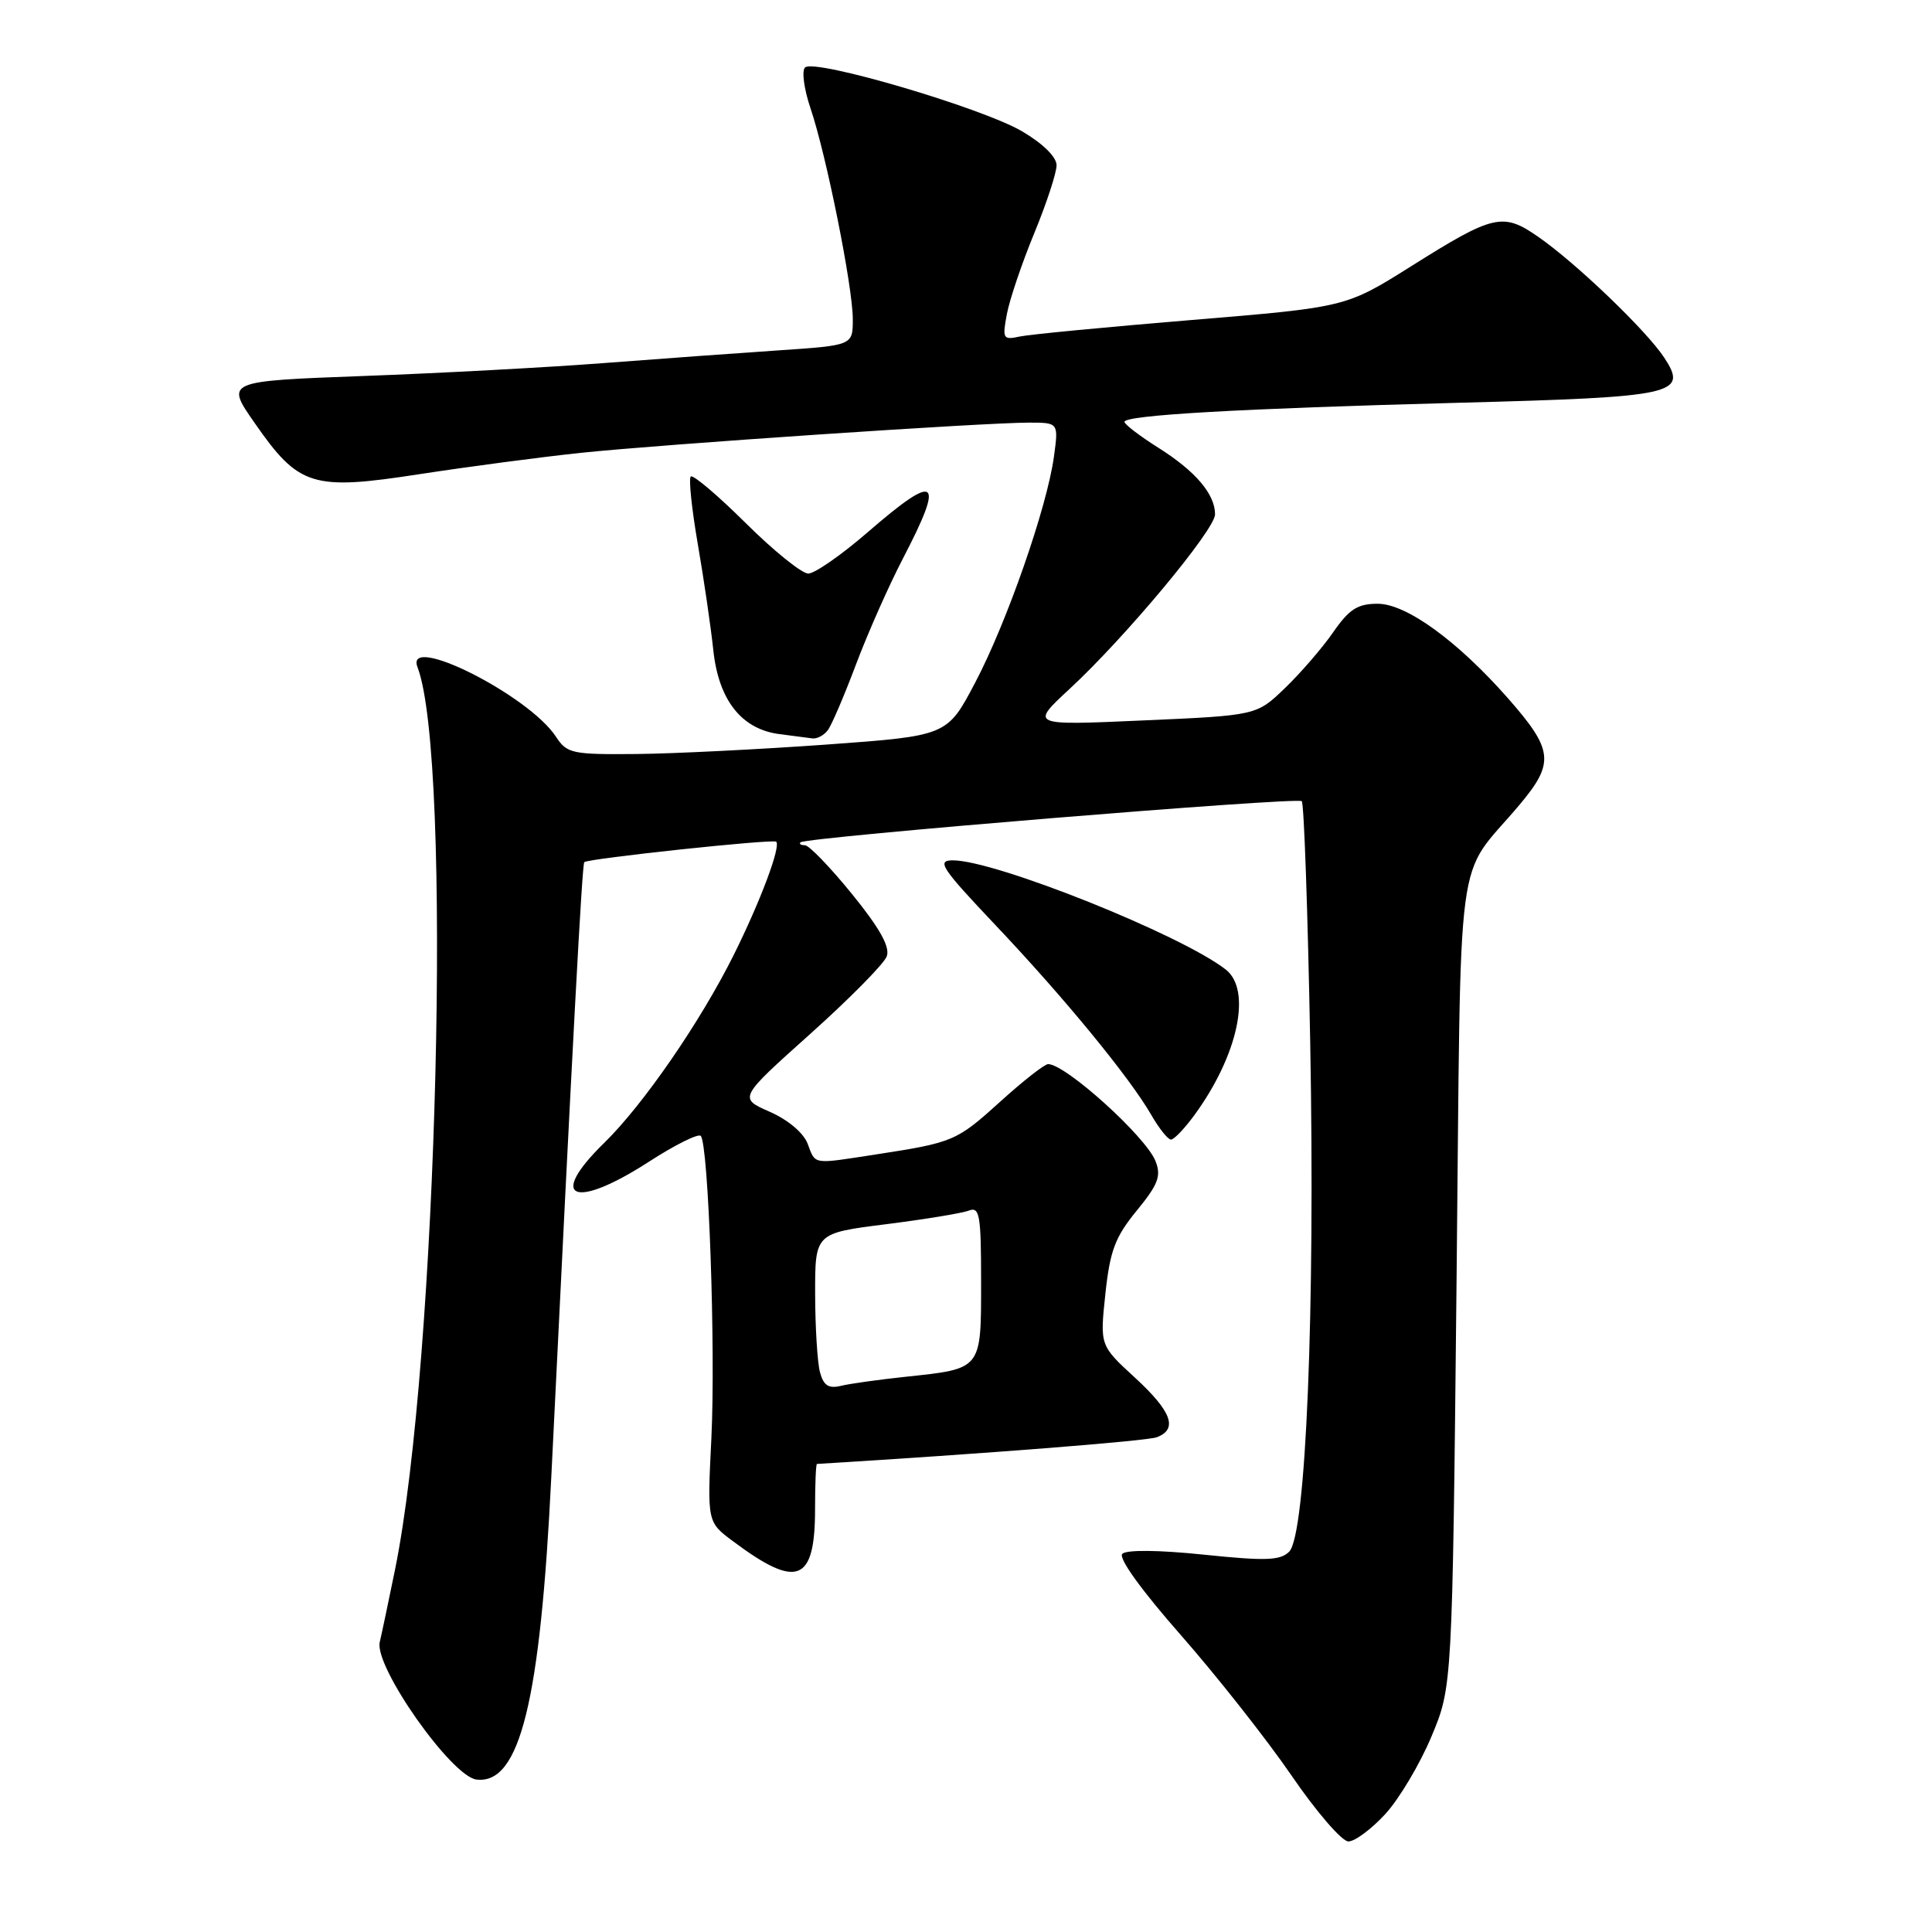<?xml version="1.0" encoding="UTF-8" standalone="no"?>
<!DOCTYPE svg PUBLIC "-//W3C//DTD SVG 1.1//EN" "http://www.w3.org/Graphics/SVG/1.1/DTD/svg11.dtd" >
<svg xmlns="http://www.w3.org/2000/svg" xmlns:xlink="http://www.w3.org/1999/xlink" version="1.1" viewBox="0 0 256 256">
 <g >
 <path fill="currentColor"
d=" M 183.57 240.36 C 185.40 238.36 188.15 233.74 189.67 230.11 C 192.44 223.50 192.44 223.50 193.00 169.93 C 193.63 109.88 192.70 116.94 201.36 106.62 C 206.02 101.07 205.83 99.37 199.81 92.52 C 193.12 84.92 186.34 80.00 182.55 80.00 C 179.89 80.00 178.78 80.71 176.65 83.78 C 175.21 85.86 172.33 89.19 170.26 91.18 C 166.50 94.80 166.50 94.80 151.50 95.46 C 136.50 96.13 136.50 96.13 141.70 91.31 C 149.09 84.48 161.00 70.19 161.00 68.16 C 161.00 65.48 158.43 62.45 153.52 59.35 C 151.03 57.78 149.00 56.23 149.00 55.90 C 149.00 55.01 164.23 54.14 193.27 53.37 C 222.08 52.61 223.71 52.25 220.52 47.39 C 218.18 43.82 208.80 34.82 203.81 31.37 C 199.13 28.12 197.91 28.40 186.92 35.32 C 178.33 40.71 178.33 40.71 157.92 42.40 C 146.69 43.33 136.43 44.31 135.13 44.59 C 132.90 45.07 132.80 44.89 133.42 41.60 C 133.78 39.68 135.41 34.87 137.04 30.91 C 138.67 26.96 140.00 22.91 140.00 21.90 C 140.00 20.80 138.20 19.03 135.43 17.40 C 130.09 14.27 107.89 7.74 106.67 8.94 C 106.21 9.39 106.54 11.82 107.39 14.33 C 109.49 20.52 113.00 38.00 113.00 42.29 C 113.00 45.76 113.00 45.76 103.25 46.42 C 97.89 46.78 87.42 47.54 80.00 48.11 C 72.58 48.68 58.26 49.45 48.19 49.82 C 29.88 50.50 29.88 50.50 33.71 56.00 C 39.61 64.49 41.35 65.03 55.65 62.82 C 62.17 61.82 71.78 60.55 77.00 60.00 C 87.78 58.87 130.35 56.00 136.33 56.00 C 140.27 56.00 140.27 56.00 139.65 60.52 C 138.73 67.24 133.39 82.54 129.19 90.50 C 125.50 97.50 125.50 97.50 109.50 98.66 C 100.70 99.29 89.39 99.86 84.37 99.91 C 75.79 99.99 75.13 99.85 73.66 97.61 C 70.06 92.11 53.57 83.83 55.32 88.40 C 59.97 100.50 57.98 180.32 52.34 208.00 C 51.50 212.12 50.59 216.44 50.32 217.58 C 49.56 220.82 59.83 235.41 63.14 235.80 C 68.89 236.48 71.60 225.48 73.06 195.50 C 75.88 137.91 77.13 114.53 77.42 114.24 C 77.91 113.76 102.45 111.14 102.85 111.53 C 103.49 112.15 100.76 119.42 97.24 126.50 C 92.79 135.43 85.24 146.38 80.05 151.45 C 72.47 158.85 76.04 160.36 85.96 153.95 C 89.41 151.72 92.51 150.17 92.85 150.51 C 93.88 151.54 94.84 178.79 94.26 190.59 C 93.71 201.68 93.71 201.68 97.11 204.21 C 105.65 210.60 108.00 209.68 108.00 199.93 C 108.00 196.67 108.11 193.99 108.25 193.98 C 130.29 192.64 152.00 190.94 153.29 190.44 C 156.12 189.36 155.25 187.02 150.37 182.53 C 145.74 178.28 145.74 178.28 146.47 171.43 C 147.08 165.71 147.76 163.91 150.62 160.42 C 153.46 156.95 153.89 155.84 153.12 153.87 C 151.85 150.62 141.20 141.00 138.88 141.00 C 138.41 141.00 135.55 143.24 132.53 145.98 C 126.74 151.22 126.32 151.39 116.00 152.98 C 107.55 154.28 108.09 154.37 107.02 151.56 C 106.47 150.11 104.42 148.38 101.98 147.31 C 97.87 145.50 97.87 145.50 107.36 137.00 C 112.58 132.32 117.15 127.70 117.50 126.72 C 117.96 125.48 116.58 123.00 112.90 118.47 C 110.01 114.91 107.20 112.00 106.66 112.00 C 106.11 112.00 105.85 111.82 106.08 111.61 C 106.80 110.93 171.92 105.58 172.49 106.16 C 172.79 106.45 173.29 120.83 173.61 138.10 C 174.27 173.87 173.05 203.38 170.82 205.61 C 169.64 206.78 167.71 206.85 159.51 206.00 C 153.54 205.38 149.26 205.34 148.71 205.89 C 148.16 206.44 151.23 210.70 156.46 216.65 C 161.22 222.07 167.82 230.44 171.12 235.25 C 174.41 240.06 177.81 244.00 178.67 244.00 C 179.53 244.00 181.73 242.36 183.57 240.36 Z  M 158.27 147.75 C 164.05 139.83 165.90 131.19 162.42 128.47 C 156.50 123.85 131.89 114.00 126.26 114.00 C 124.06 114.00 124.70 114.97 131.96 122.64 C 141.07 132.26 149.72 142.81 152.56 147.75 C 153.59 149.54 154.76 151.00 155.16 151.00 C 155.57 151.00 156.96 149.54 158.27 147.75 Z  M 109.69 96.75 C 110.21 96.06 111.89 92.12 113.44 88.00 C 114.99 83.88 117.78 77.59 119.63 74.03 C 125.23 63.28 124.23 62.51 115.00 70.50 C 111.51 73.53 107.95 76.00 107.10 76.00 C 106.25 76.00 102.51 72.99 98.80 69.30 C 95.09 65.62 91.82 62.85 91.53 63.14 C 91.24 63.43 91.66 67.45 92.46 72.08 C 93.26 76.71 94.19 83.05 94.52 86.18 C 95.23 92.80 98.28 96.65 103.33 97.28 C 105.07 97.50 107.01 97.75 107.63 97.84 C 108.25 97.93 109.18 97.44 109.69 96.75 Z  M 108.65 181.82 C 108.31 180.55 108.02 175.88 108.01 171.45 C 108.00 163.40 108.00 163.40 117.37 162.22 C 122.52 161.57 127.47 160.76 128.37 160.41 C 129.81 159.86 130.00 160.96 130.00 169.86 C 130.00 181.54 130.15 181.35 120.00 182.43 C 116.42 182.81 112.55 183.35 111.39 183.64 C 109.79 184.02 109.12 183.58 108.65 181.82 Z "/>
</g>
</svg>